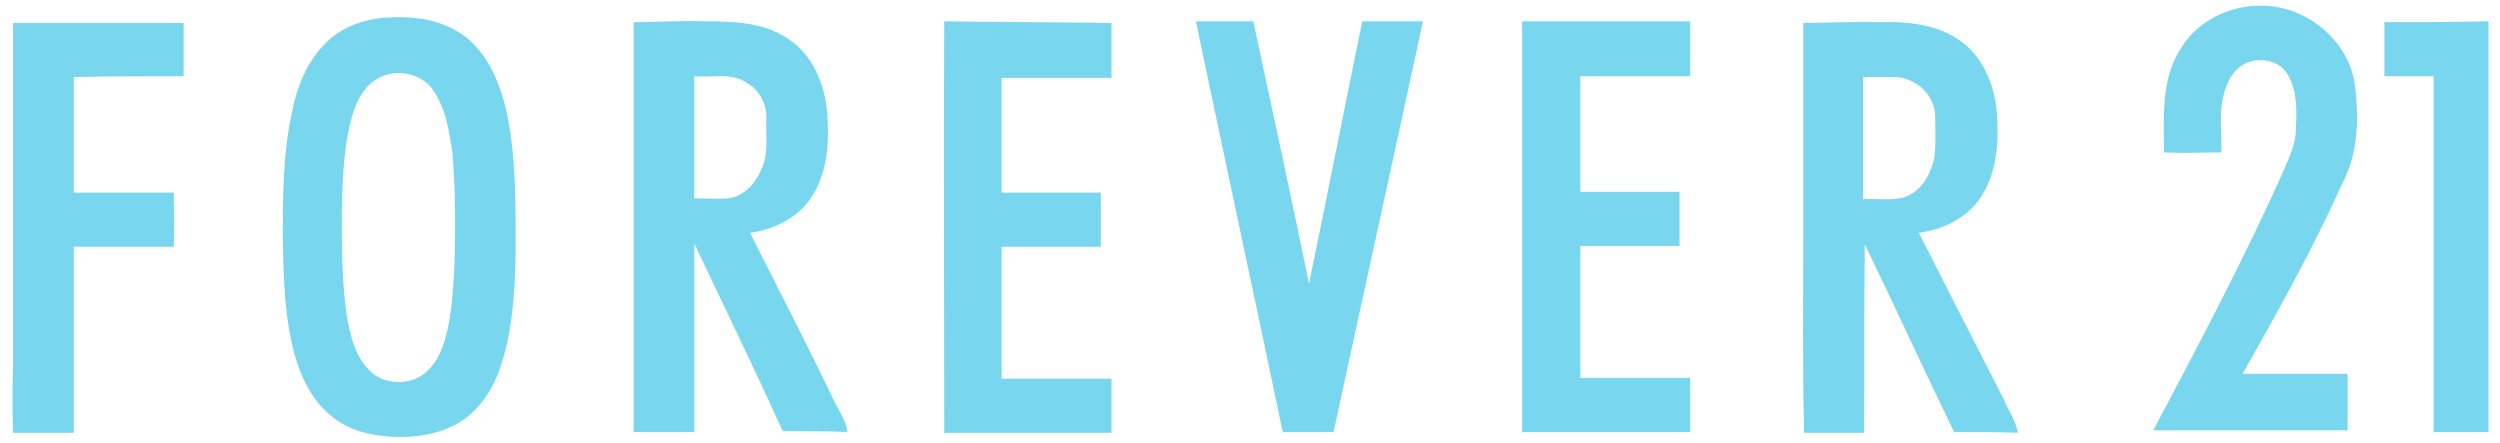 <?xml version="1.0" encoding="utf-8"?>
<!-- Generator: Adobe Illustrator 21.1.0, SVG Export Plug-In . SVG Version: 6.00 Build 0)  -->
<svg version="1.1" id="Calque_1" xmlns="http://www.w3.org/2000/svg" xmlns:xlink="http://www.w3.org/1999/xlink" x="0px" y="0px"
	 viewBox="0 0 305 54" style="enable-background:new 0 0 305 54;" xml:space="preserve">
<style type="text/css">
	.st0{fill:#78D6EF;}
</style>
<g>
	<path class="st0" d="M287.3,10.4c-0.5-4.1-3.7-7.6-7.5-9C275-0.4,269,1.3,266.2,5.7c-2.6,3.8-2.2,8.5-2.2,12.9c2.3,0.1,4.7,0,7,0
		c0.1-2.2-0.3-4.5,0.2-6.7c0.3-1.4,0.9-2.8,2-3.7c1.7-1.4,4.8-1.1,5.9,0.9c1.2,2,1.1,4.4,1,6.6c0,1.8-0.8,3.5-1.5,5.1
		c-4.8,10.8-10.4,21.3-15.9,31.7c7.9,0,15.8,0,23.7,0c0-2.3,0-4.6,0-6.9c-4.3,0-8.5,0-12.8,0c4.3-7.6,8.6-15.3,12.2-23.3
		C287.7,18.7,287.8,14.4,287.3,10.4z"/>
	<path class="st0" d="M56.8,4.5c-3.1-2.4-7.3-2.7-11.1-2.2c-2.3,0.4-4.5,1.4-6.1,3.1c-2.2,2.2-3.4,5.3-4,8.4
		c-1.1,5.1-1.1,10.3-1.1,15.5c0.1,4.6,0.2,9.3,1.4,13.8c0.8,2.9,2.2,5.9,4.7,7.8c2.1,1.7,4.9,2.3,7.5,2.4c2.9,0.1,5.9-0.4,8.3-2
		c2.4-1.6,4-4.3,4.8-7c1.4-4.3,1.6-8.9,1.7-13.4c0-5.8,0.1-11.6-1.1-17.3C61,10.2,59.6,6.7,56.8,4.5z M55.4,33.4
		c-0.2,3-0.4,6.1-1.4,8.9c-0.5,1.4-1.4,2.8-2.7,3.6c-2,1.2-4.9,0.9-6.5-1c-1.6-1.8-2.1-4.2-2.5-6.4c-0.6-4.2-0.6-8.5-0.6-12.8
		c0.1-4,0.2-8.1,1.4-12c0.6-1.9,1.8-3.8,3.8-4.5c2-0.7,4.5-0.1,5.8,1.6c1.7,2.3,2.1,5.2,2.5,7.9C55.6,23.6,55.6,28.5,55.4,33.4z"/>
	<path class="st0" d="M22.4,9.3c0-2.2,0-4.4,0-6.5c-6.9,0-13.9,0-20.8,0c0,13.9,0,27.9,0,41.8c-0.1,2.7-0.1,5.4,0,8.2
		c2.5,0,4.9,0,7.4,0c0-7.6,0-15.1,0-22.7c4.1,0,8.1,0,12.2,0c0.1-2.2,0-4.4,0-6.6c-4.1,0-8.1,0-12.2,0c0-4.7,0-9.4,0-14.1
		C13.4,9.3,17.9,9.3,22.4,9.3z"/>
	<path class="st0" d="M91.5,28.4c3-0.4,6-1.9,7.6-4.5c1.9-3,2.1-6.8,1.8-10.3c-0.3-3.4-1.8-7-4.8-8.9c-3-2-6.7-2.1-10.2-2.1
		c-2.9-0.1-5.7,0.1-8.6,0.1c0,16.7,0,33.3,0,50c2.5,0,5,0,7.4,0c0-7.7,0-15.3,0-23c3.6,7.6,7.3,15.2,10.8,22.9c2.6,0,5.3,0,7.9,0.1
		c-0.2-1.4-1-2.5-1.6-3.7C98.5,42.1,95,35.3,91.5,28.4z M84.7,24.2c0-5,0-10,0-14.9c2.1,0.2,4.5-0.5,6.4,0.8
		c1.6,0.9,2.5,2.7,2.4,4.5c-0.1,2,0.3,4.2-0.6,6c-0.7,1.8-2.2,3.4-4.1,3.6C87.5,24.3,86.1,24.2,84.7,24.2z"/>
	<path class="st0" d="M115.2,2.6c-0.1,16.7,0,33.4,0,50.2c6.8,0,13.6,0,20.4,0c0-2.2,0-4.4,0-6.6c-4.5,0-8.9,0-13.4,0
		c0-5.4,0-10.8,0-16.1c4,0,8.1,0,12.1,0c0-2.2,0-4.4,0-6.6c-4,0-8.1,0-12.1,0c0-4.7,0-9.4,0-14c4.5,0,8.9,0,13.4,0
		c0-2.2,0-4.5,0-6.7C128.7,2.7,121.9,2.7,115.2,2.6z"/>
	<path class="st0" d="M159.7,34.6c-2.2-10.7-4.5-21.3-6.8-32c-2.3,0-4.7,0-7,0c3.5,16.7,7.1,33.4,10.6,50.1c2.1,0,4.1,0,6.2,0
		c3.6-16.7,7.3-33.4,10.9-50.1c-2.5,0-5,0-7.4,0C164,13.3,161.9,24,159.7,34.6z"/>
	<path class="st0" d="M206.2,9.3c0-2.2,0-4.5,0-6.7c-6.8,0-13.6,0-20.5,0c0,16.7,0,33.4,0,50.1c6.8,0,13.6,0,20.5,0
		c0-2.2,0-4.4,0-6.6c-4.5,0-8.9,0-13.4,0c0-5.4,0-10.7,0-16.1c4,0,8.1,0,12.1,0c0-2.2,0-4.4,0-6.6c-4,0-8.1,0-12.1,0
		c0-4.7,0-9.4,0-14.1C197.2,9.3,201.7,9.3,206.2,9.3z"/>
	<path class="st0" d="M234.1,28.4c3-0.4,5.9-1.8,7.6-4.4c2-3.1,2.2-6.9,1.9-10.4c-0.3-3.4-1.8-6.9-4.7-8.8c-3-2-6.7-2.2-10.1-2.1
		c-2.9-0.1-5.9,0.1-8.8,0.1c0,8.6,0,17.3,0,25.9c0,8-0.1,16.1,0.1,24.1c2.4,0,4.9,0,7.3,0c0.1-7.7,0-15.3,0.1-23
		c3.7,7.6,7.2,15.3,10.9,22.9c2.6,0,5.2,0,7.8,0.1c-0.3-1.5-1.2-2.8-1.8-4.2C240.9,41.8,237.5,35.1,234.1,28.4z M232.2,24.1
		c-1.6,0.4-3.2,0.1-4.9,0.2c0-5,0-10,0-14.9c1.2,0,2.4,0,3.6,0c2.7-0.1,5.3,2.2,5.2,5c0,1.6,0.1,3.2-0.1,4.8
		C235.6,21.1,234.5,23.4,232.2,24.1z"/>
	<path class="st0" d="M290.9,2.7c0,2.2,0,4.4,0,6.6c2,0,4,0,6,0c0,14.5,0,29,0,43.4c2.2,0,4.5,0,6.7,0c0-16.7,0-33.4,0-50.1
		C299.3,2.7,295.1,2.7,290.9,2.7z"/>
</g>
</svg>

